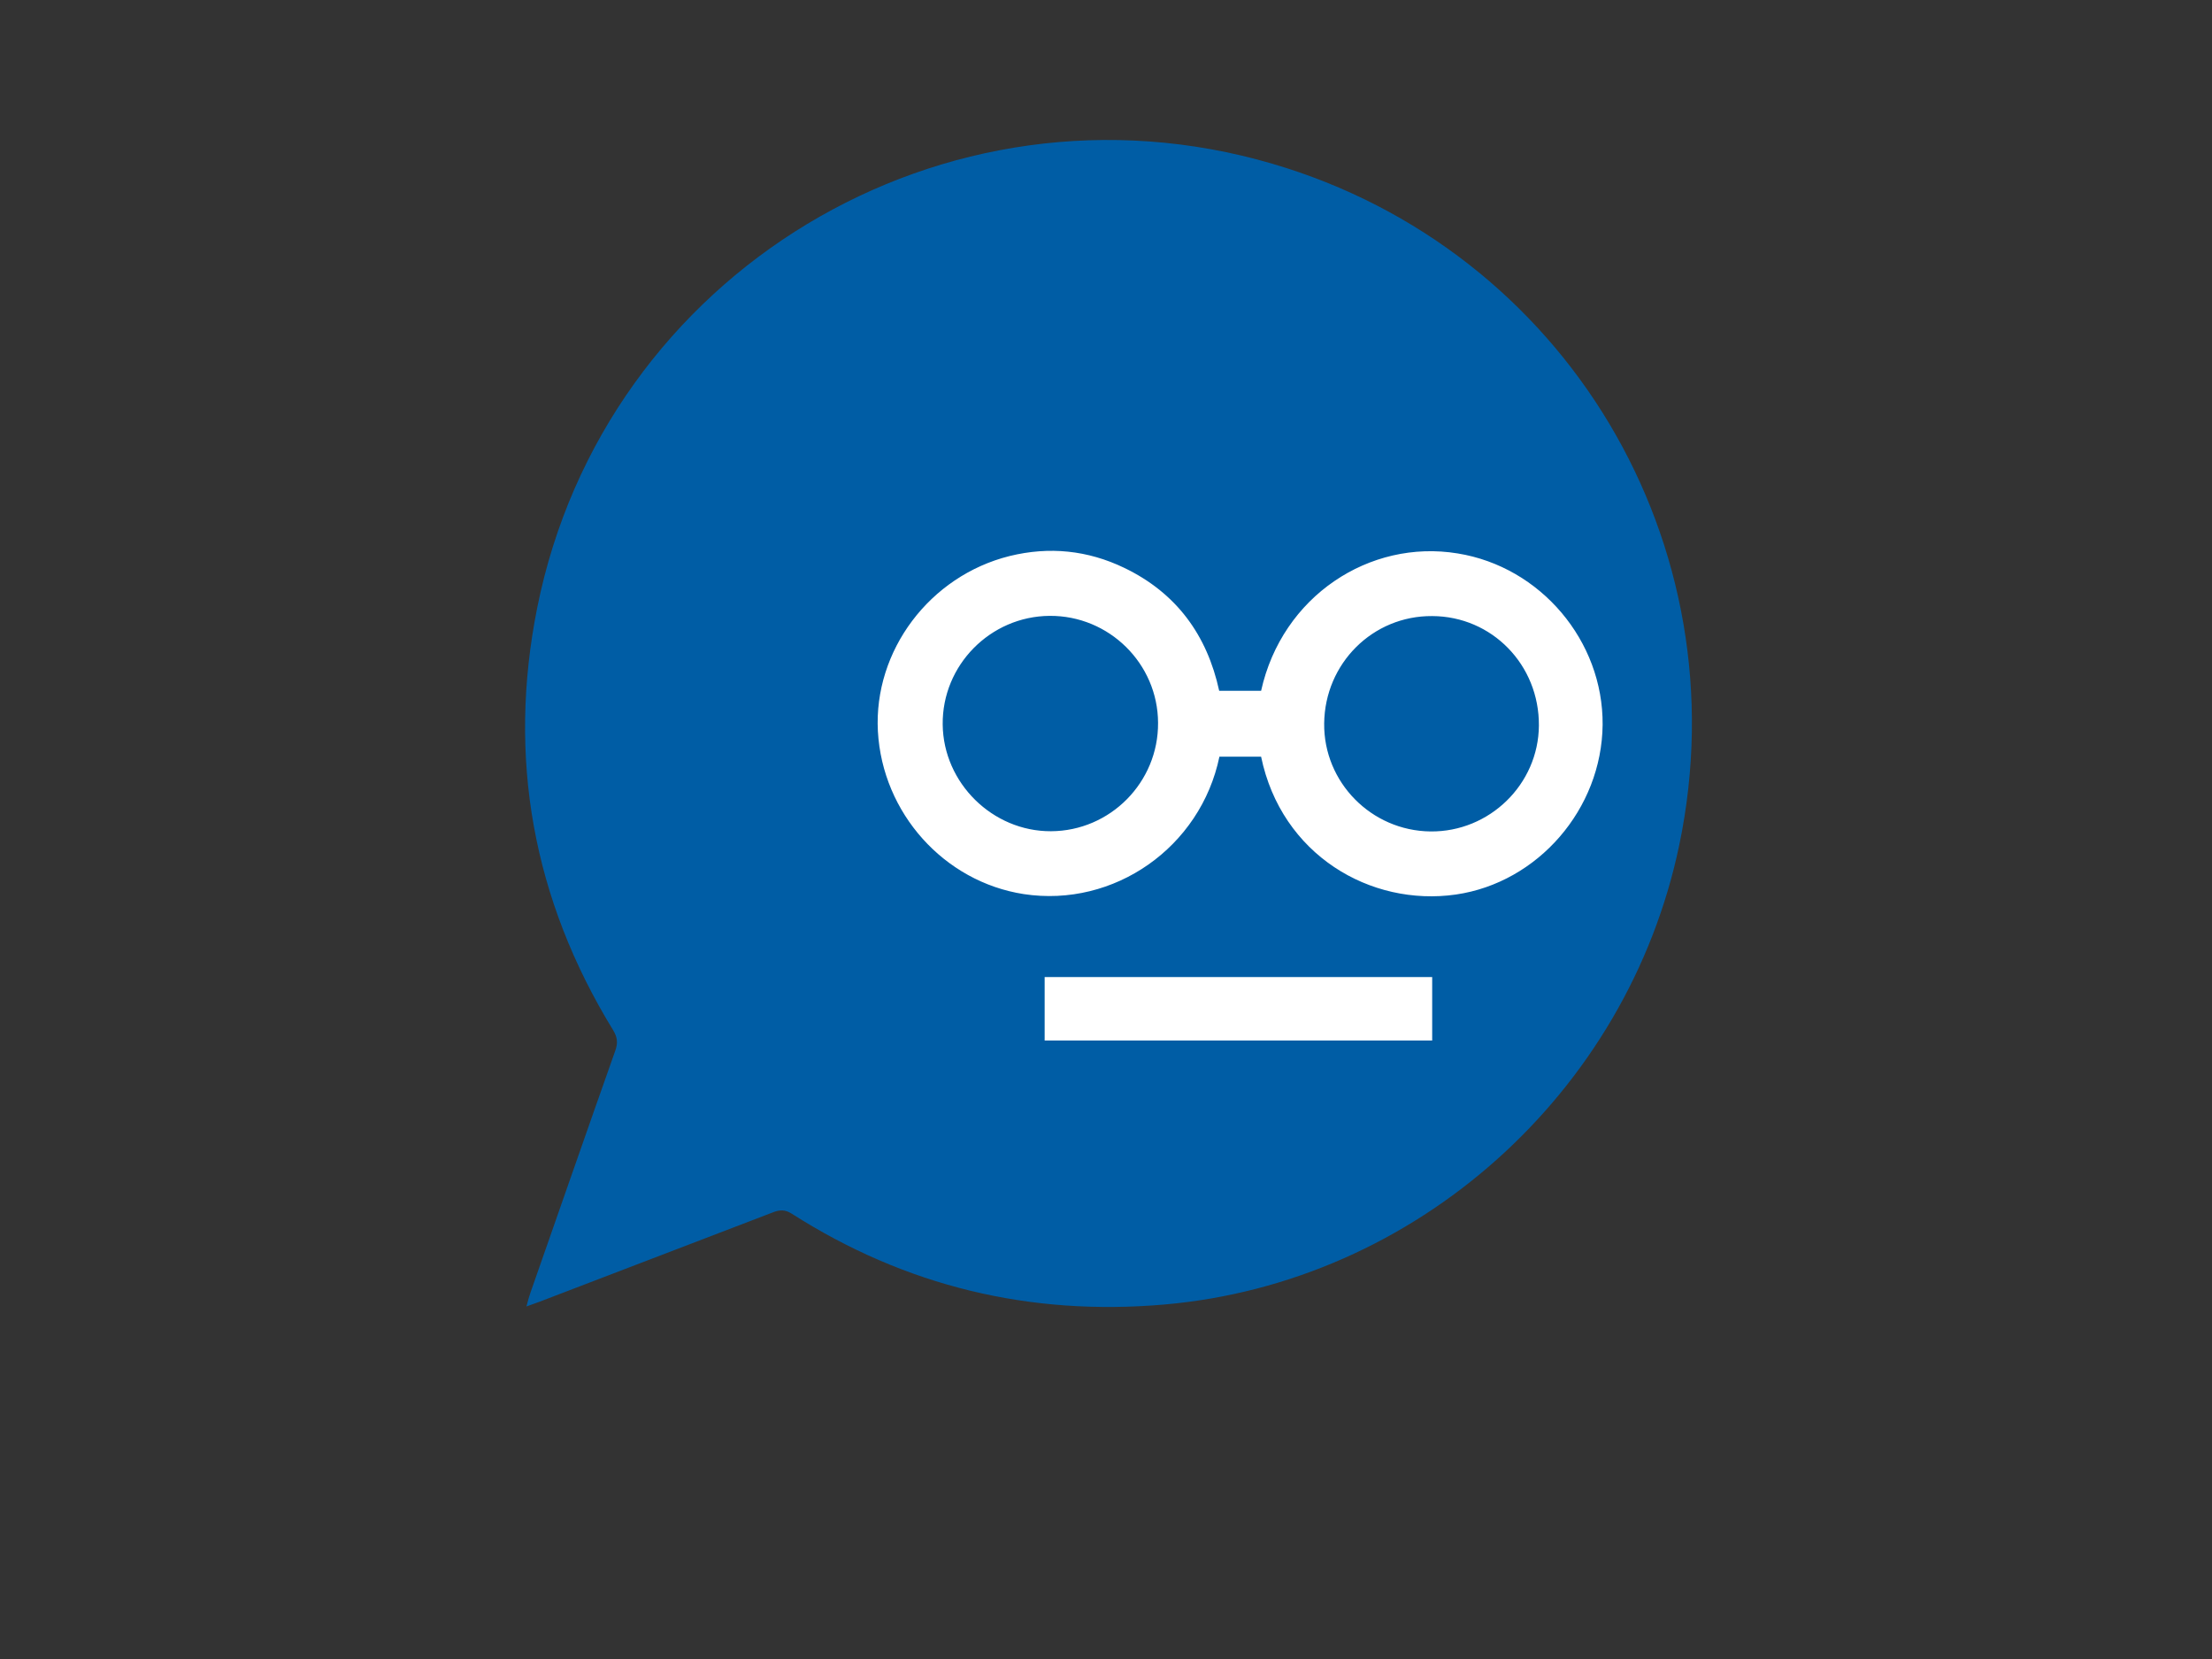 <?xml version="1.0" encoding="utf-8"?>
<!-- Generator: Adobe Illustrator 19.1.0, SVG Export Plug-In . SVG Version: 6.00 Build 0)  -->
<svg version="1.1" id="Calque_1" xmlns="http://www.w3.org/2000/svg" xmlns:xlink="http://www.w3.org/1999/xlink" x="0px" y="0px"
	 viewBox="0 0 1024 768" style="enable-background:new 0 0 1024 768;" xml:space="preserve">
<rect x="0" y="0" width="1024" height="768" fill="#333333" stroke="none"/>
<style type="text/css">
	.st0{enable-background:new    ;}
	.st1{fill:#005DA5;}
	.st2{fill:#FFFFFF;}
</style>
<g class="st0">
	<path class="st1" d="M245.6,598.3c13.1-37.4,26.1-74.8,39.3-112.1c1.2-3.5,0.9-6-1-9.2c-37.2-60.6-49.1-126.2-35.2-195.7
		C279.8,126.2,437.4,31.3,589,75.8C724.9,115.6,806.4,252,777.4,391.1c-24,115.1-122.1,202.7-238.4,212.8
		c-62.2,5.4-119.7-8.4-172.4-42c-3.1-2-5.6-1.9-8.7-0.7c-36,13.8-72.1,27.6-108.1,41.4c-1.7,0.6-3.3,1.2-6.1,2.2
		C244.5,601.8,245,600,245.6,598.3z"/>
	<path class="st2" d="M473.9,413.9c-36.8-5.7-65.4-37.4-67.5-75.4c-2-37.3,24-71.9,61-81.1c18.3-4.5,36.1-2.7,53.1,5.5
		c24.1,11.6,38.3,31.1,43.9,56.9c6.8,0,13.1,0,19.4,0c9.7-43.8,50.2-70.3,91-63.6c38.4,6.2,67.4,40.5,67.1,79.3
		c-0.4,39.1-30,73.1-67.9,78.6c-39.6,5.7-80.8-18.4-90.2-63.8c-6.3,0-12.6,0-19.3,0C555.8,392.2,515.8,420.3,473.9,413.9z
		 M485.9,285.1c-27.5,0.2-49.8,22.9-49.5,50.3c0.3,27.1,23.1,49.5,50.1,49.4c27.5-0.1,49.8-22.7,49.6-50.2
		C536,307.2,513.4,284.9,485.9,285.1z M662.2,384.9c27.3,0.3,50-21.8,50.2-49c0.2-28.1-21.7-50.6-49.4-50.7
		c-27.5-0.2-49.7,21.9-50,49.7C612.7,362.1,634.8,384.6,662.2,384.9z"/>
	<path class="st2" d="M663,481.7c0-9.9,0-19.5,0-29.4c-59.8,0-119.4,0-179.4,0c0,9.6,0,19.3,0,29.4
		C543.2,481.7,602.9,481.7,663,481.7z"/>
</g>
</svg>
